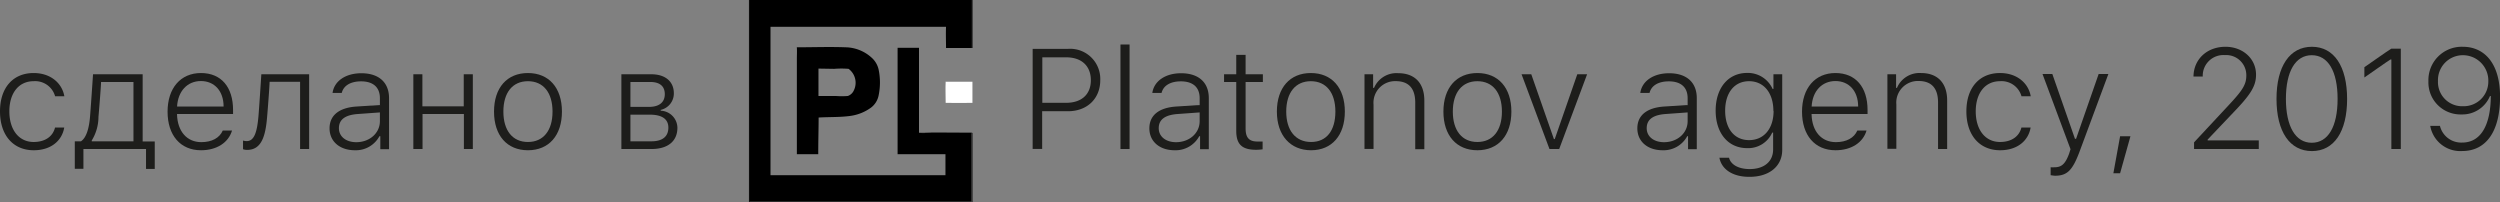 <svg id="Слой_1" data-name="Слой 1" xmlns="http://www.w3.org/2000/svg" viewBox="0 0 483.68 39.08"><rect x="0" y="0" width="483.68" height="39.08" fill="#808080" stroke="none"/><defs><style>.cls-1{fill:#1d1d1b;}.cls-2{fill:#fff;}</style></defs><title>pa</title><path class="cls-1" d="M208,9.45a5.83,5.83,0,0,1,6.21,6.07c0,3.56-2.54,6-6.24,6h-5v7.3h-1.84V9.45Zm-5,10.44h4.61c3,0,4.78-1.64,4.78-4.37s-1.76-4.43-4.78-4.43H203Z" transform="translate(-1.34)"/><path class="cls-1" d="M218.12,8.61h1.76V28.83h-1.76Z" transform="translate(-1.34)"/><path class="cls-1" d="M223.71,24.83c0-2.53,1.86-4,5.2-4.22l4.53-.29V19c0-2.12-1.3-3.26-3.64-3.26-2,0-3.38.8-3.73,2.24h-1.79c.34-2.34,2.58-3.81,5.57-3.81,3.39,0,5.36,1.77,5.36,4.82v9.88h-1.69V26.35h-.16a5.2,5.2,0,0,1-4.78,2.72C225.75,29.07,223.71,27.42,223.71,24.83Zm9.73-1.38v-1.7l-4.28.31c-2.46.18-3.64,1.09-3.64,2.74s1.41,2.71,3.35,2.71C231.47,27.51,233.44,25.74,233.44,23.45Z" transform="translate(-1.34)"/><path class="cls-1" d="M242.33,10.61v3.76h3.34v1.49h-3.34v9c0,1.77.67,2.52,2.29,2.52.29,0,.76,0,1,0v1.51a10.33,10.33,0,0,1-1.23.09c-2.77,0-3.87-1.05-3.87-3.68V15.86h-2.36V14.37h2.36V10.61Z" transform="translate(-1.34)"/><path class="cls-1" d="M248.38,21.59c0-4.62,2.53-7.46,6.57-7.46s6.58,2.84,6.58,7.46S259,29.07,255,29.07,248.38,26.21,248.38,21.59Zm11.32,0c0-3.66-1.77-5.88-4.75-5.88s-4.76,2.22-4.76,5.88S252,27.47,255,27.47,259.7,25.26,259.7,21.59Z" transform="translate(-1.34)"/><path class="cls-1" d="M265.33,14.37H267V17h.18a4.71,4.71,0,0,1,4.67-2.84c3.22,0,5.06,1.93,5.06,5.3v9.4h-1.76v-9c0-2.75-1.26-4.16-3.77-4.16a4.18,4.18,0,0,0-4.3,4.53v8.59h-1.75Z" transform="translate(-1.34)"/><path class="cls-1" d="M280.6,21.59c0-4.62,2.53-7.46,6.57-7.46s6.58,2.84,6.58,7.46-2.54,7.48-6.58,7.48S280.6,26.21,280.6,21.59Zm11.32,0c0-3.66-1.77-5.88-4.75-5.88s-4.75,2.22-4.75,5.88,1.77,5.88,4.75,5.88S291.92,25.26,291.92,21.59Z" transform="translate(-1.34)"/><path class="cls-1" d="M303,28.83h-1.88l-5.4-14.46h1.88l4.38,12.54h.16l4.36-12.54h1.9Z" transform="translate(-1.34)"/><path class="cls-1" d="M318.12,24.83c0-2.53,1.86-4,5.2-4.22l4.53-.29V19c0-2.12-1.3-3.26-3.64-3.26-2,0-3.38.8-3.73,2.24h-1.79c.34-2.34,2.58-3.81,5.58-3.81,3.38,0,5.35,1.77,5.35,4.82v9.88h-1.69V26.35h-.16A5.2,5.2,0,0,1,323,29.07C320.16,29.07,318.12,27.42,318.12,24.83Zm9.73-1.38v-1.7l-4.28.31c-2.46.18-3.64,1.09-3.64,2.74s1.41,2.71,3.35,2.71C325.88,27.51,327.85,25.74,327.85,23.45Z" transform="translate(-1.34)"/><path class="cls-1" d="M334,30.52h1.86c.33,1.33,1.83,2.19,4,2.19,2.8,0,4.53-1.46,4.53-3.8V25.66h-.18a5.08,5.08,0,0,1-4.84,3c-3.72,0-6.1-2.93-6.1-7.26s2.39-7.29,6.1-7.29a5.24,5.24,0,0,1,4.92,3.1h.16V14.37h1.7V29c0,3.15-2.49,5.21-6.29,5.21C336.62,34.25,334.41,32.78,334,30.52Zm10.44-9.07c0-3.44-1.83-5.74-4.7-5.74s-4.63,2.27-4.63,5.71,1.75,5.69,4.63,5.69S344.48,24.87,344.48,21.45Z" transform="translate(-1.34)"/><path class="cls-1" d="M362.46,25.26c-.68,2.33-2.94,3.81-6,3.81-4,0-6.48-2.9-6.48-7.46s2.53-7.48,6.46-7.48,6.22,2.74,6.22,7.15v.78H351.83v.08c.09,3.27,1.9,5.36,4.7,5.36,2.05,0,3.53-.82,4.15-2.24Zm-10.62-4.65h9c0-3-1.77-4.93-4.39-4.93S352,17.63,351.84,20.61Z" transform="translate(-1.34)"/><path class="cls-1" d="M366.5,14.37h1.68V17h.17A4.73,4.73,0,0,1,373,14.13c3.22,0,5.06,1.93,5.06,5.3v9.4h-1.76v-9c0-2.75-1.26-4.16-3.77-4.16a4.18,4.18,0,0,0-4.3,4.53v8.59H366.5Z" transform="translate(-1.34)"/><path class="cls-1" d="M392.44,18.62a4,4,0,0,0-4.15-2.91c-2.87,0-4.7,2.27-4.7,5.84s1.84,5.92,4.7,5.92c2.14,0,3.69-1,4.14-2.8h1.78c-.44,2.59-2.6,4.4-5.9,4.4-4,0-6.53-2.93-6.53-7.52s2.52-7.42,6.51-7.42c3.32,0,5.51,2,5.94,4.49Z" transform="translate(-1.34)"/><path class="cls-1" d="M398.08,33.89V32.36a5.16,5.16,0,0,0,.79,0c1.33,0,2.06-.67,2.77-2.59l.29-.9-5.42-14.55h1.9l4.38,12.54H403l4.37-12.54h1.88l-5.63,15.16C402.28,33,401.26,34,398.9,34A7.72,7.72,0,0,1,398.08,33.89Z" transform="translate(-1.34)"/><path class="cls-1" d="M410.22,33.52l1.3-7.15h2l-2,7.15Z" transform="translate(-1.34)"/><path class="cls-1" d="M431.91,9.05c3.35,0,5.91,2.3,5.91,5.39,0,2.16-.95,3.76-4.36,7.3l-5,5.26v.16h9.89v1.67H425.83V27.54l6.67-7.16c2.68-2.87,3.44-4,3.44-5.77a3.89,3.89,0,0,0-4.13-3.95,4,4,0,0,0-4.3,4.15h-1.79C425.75,11.46,428.34,9.05,431.91,9.05Z" transform="translate(-1.34)"/><path class="cls-1" d="M441.78,19.13c0-6.31,2.56-10.08,6.85-10.08s6.81,3.79,6.81,10.11-2.53,10.07-6.81,10.07S441.78,25.49,441.78,19.13Zm11.82,0c0-5.34-1.84-8.45-5-8.45s-5,3.14-5,8.45,1.84,8.49,5,8.49S453.6,24.51,453.6,19.13Z" transform="translate(-1.34)"/><path class="cls-1" d="M464,11.51h-.17c-.49.27-4.39,3.05-5.05,3.48V13c.42-.27,4.43-3.12,5.22-3.59h1.83V28.83H464Z" transform="translate(-1.34)"/><path class="cls-1" d="M471.52,24.35h1.88a4.23,4.23,0,0,0,4.33,3.23c3.35,0,5.48-3,5.51-9h-.16a5.78,5.78,0,0,1-5.52,3.56,6.2,6.2,0,0,1-6.39-6.42,6.45,6.45,0,0,1,6.67-6.67c4,0,7.19,3,7.19,9.68s-2.69,10.49-7.32,10.49A5.9,5.9,0,0,1,471.52,24.35Zm11.24-8.55a4.92,4.92,0,0,0-4.89-5.12,4.82,4.82,0,0,0-4.85,5,4.67,4.67,0,0,0,4.83,4.87A4.76,4.76,0,0,0,482.76,15.8Z" transform="translate(-1.34)"/><path class="cls-1" d="M12,18.62a4,4,0,0,0-4.15-2.91c-2.87,0-4.7,2.27-4.7,5.84S5,27.47,7.85,27.47c2.14,0,3.7-1,4.14-2.8h1.78c-.44,2.59-2.6,4.4-5.9,4.4-4,0-6.53-2.93-6.53-7.52s2.53-7.42,6.51-7.42c3.32,0,5.51,2,5.94,4.49Z" transform="translate(-1.34)"/><path class="cls-1" d="M15.81,32.66V27.34H17c1.09-.71,1.59-2.65,1.76-4.79.08-.84.53-7.39.58-8.18h9.6v13h2.34v5.32H29.59V28.83H17.48v3.83Zm11.35-16.8H20.89c0,.75-.42,5.95-.5,6.75a8.74,8.74,0,0,1-1.3,4.57v.16h8.07Z" transform="translate(-1.34)"/><path class="cls-1" d="M46.23,25.26c-.69,2.33-2.95,3.81-6,3.81-4,0-6.47-2.9-6.47-7.46s2.52-7.48,6.46-7.48,6.21,2.74,6.21,7.15v.78H35.59v.08c.09,3.27,1.91,5.36,4.7,5.36,2.05,0,3.53-.82,4.15-2.24ZM35.6,20.61h9c0-3-1.77-4.93-4.39-4.93S35.77,17.63,35.6,20.61Z" transform="translate(-1.34)"/><path class="cls-1" d="M49.16,29a2.34,2.34,0,0,1-.8-.13V27.19a2.28,2.28,0,0,0,.72.11c1.52,0,2-1.93,2.26-4.75.08-.84.52-7.39.56-8.18h9.25V28.83H59.4v-13H53.5c0,.75-.4,5.95-.48,6.75C52.72,26.35,51.93,29,49.16,29Z" transform="translate(-1.34)"/><path class="cls-1" d="M65.1,24.83c0-2.53,1.87-4,5.21-4.22l4.53-.29V19c0-2.12-1.31-3.26-3.64-3.26-2,0-3.39.8-3.74,2.24H65.68c.33-2.34,2.58-3.81,5.57-3.81,3.38,0,5.36,1.77,5.36,4.82v9.88H74.92V26.35h-.17A5.18,5.18,0,0,1,70,29.07C67.14,29.07,65.1,27.42,65.1,24.83Zm9.74-1.38v-1.7l-4.29.31c-2.46.18-3.64,1.09-3.64,2.74s1.41,2.71,3.36,2.71C72.86,27.51,74.84,25.74,74.84,23.45Z" transform="translate(-1.34)"/><path class="cls-1" d="M91.09,22.06h-8v6.77H81.31V14.37h1.75v6.2h8v-6.2h1.76V28.83H91.09Z" transform="translate(-1.34)"/><path class="cls-1" d="M96.92,21.59c0-4.62,2.52-7.46,6.56-7.46s6.58,2.84,6.58,7.46-2.53,7.48-6.58,7.48S96.92,26.21,96.92,21.59Zm11.32,0c0-3.66-1.77-5.88-4.76-5.88s-4.75,2.22-4.75,5.88,1.77,5.88,4.75,5.88S108.24,25.26,108.24,21.59Z" transform="translate(-1.34)"/><path class="cls-1" d="M121.56,28.83V14.37h5.8c2.73,0,4.35,1.43,4.35,3.68a3.25,3.25,0,0,1-2.54,3.21v.16a3.35,3.35,0,0,1,3.23,3.3c0,2.57-1.82,4.11-5,4.11Zm1.75-8.15h3.58c2,0,3.07-.9,3.07-2.46s-1-2.36-2.81-2.36h-3.84Zm0,6.66h4.06c2.15,0,3.28-.93,3.28-2.65s-1.32-2.51-3.63-2.51h-3.71Z" transform="translate(-1.34)"/><path d="M146.23,0h.14q0,19.53,0,39.08h-.13V0m43.12,0h.13V9.29h-.13V0M179.18,25.7c3.43-.07,6.87,0,10.3,0V39.08h-.14q0-6.66,0-13.32c-2.59,0-5.17,0-7.76,0-.8,0-1.6.06-2.4,0Z" transform="translate(-1.34)"/><path d="M146.37,0h43V9.29h-5c0-1.36-.06-2.73,0-4.1H150.41q0,14.36,0,28.71h33.85V29.83H175V9.25h4.14c0,5.48,0,11,0,16.45.8.1,1.6,0,2.4,0,2.59,0,5.17,0,7.76,0q0,6.66,0,13.32h-43q0-19.54,0-39.08m9.18,9.21c3.16,0,6.32-.12,9.48,0A7.68,7.68,0,0,1,170,11.18a4.32,4.32,0,0,1,1.32,2.24,12.25,12.25,0,0,1,0,5.08,3.91,3.91,0,0,1-1.42,2.29,8.82,8.82,0,0,1-4,1.63c-2.05.29-4.12.19-6.18.32,0,2.36-.08,4.73-.07,7.09h-4.14V11.34c0-.71.05-1.42,0-2.13m4.18,4.06v5.3h3.35a15.09,15.09,0,0,0,2.33,0,2,2,0,0,0,1.15-1.05,3.35,3.35,0,0,0-1-4.2,17.32,17.32,0,0,0-2.79,0Z" transform="translate(-1.34)"/><path class="cls-2" d="M184.26,15.81c1.74,0,3.48,0,5.22,0v4.09c-1.73.05-3.46,0-5.18,0,0-1.38-.07-2.76,0-4.14Z" transform="translate(-1.34)"/></svg>